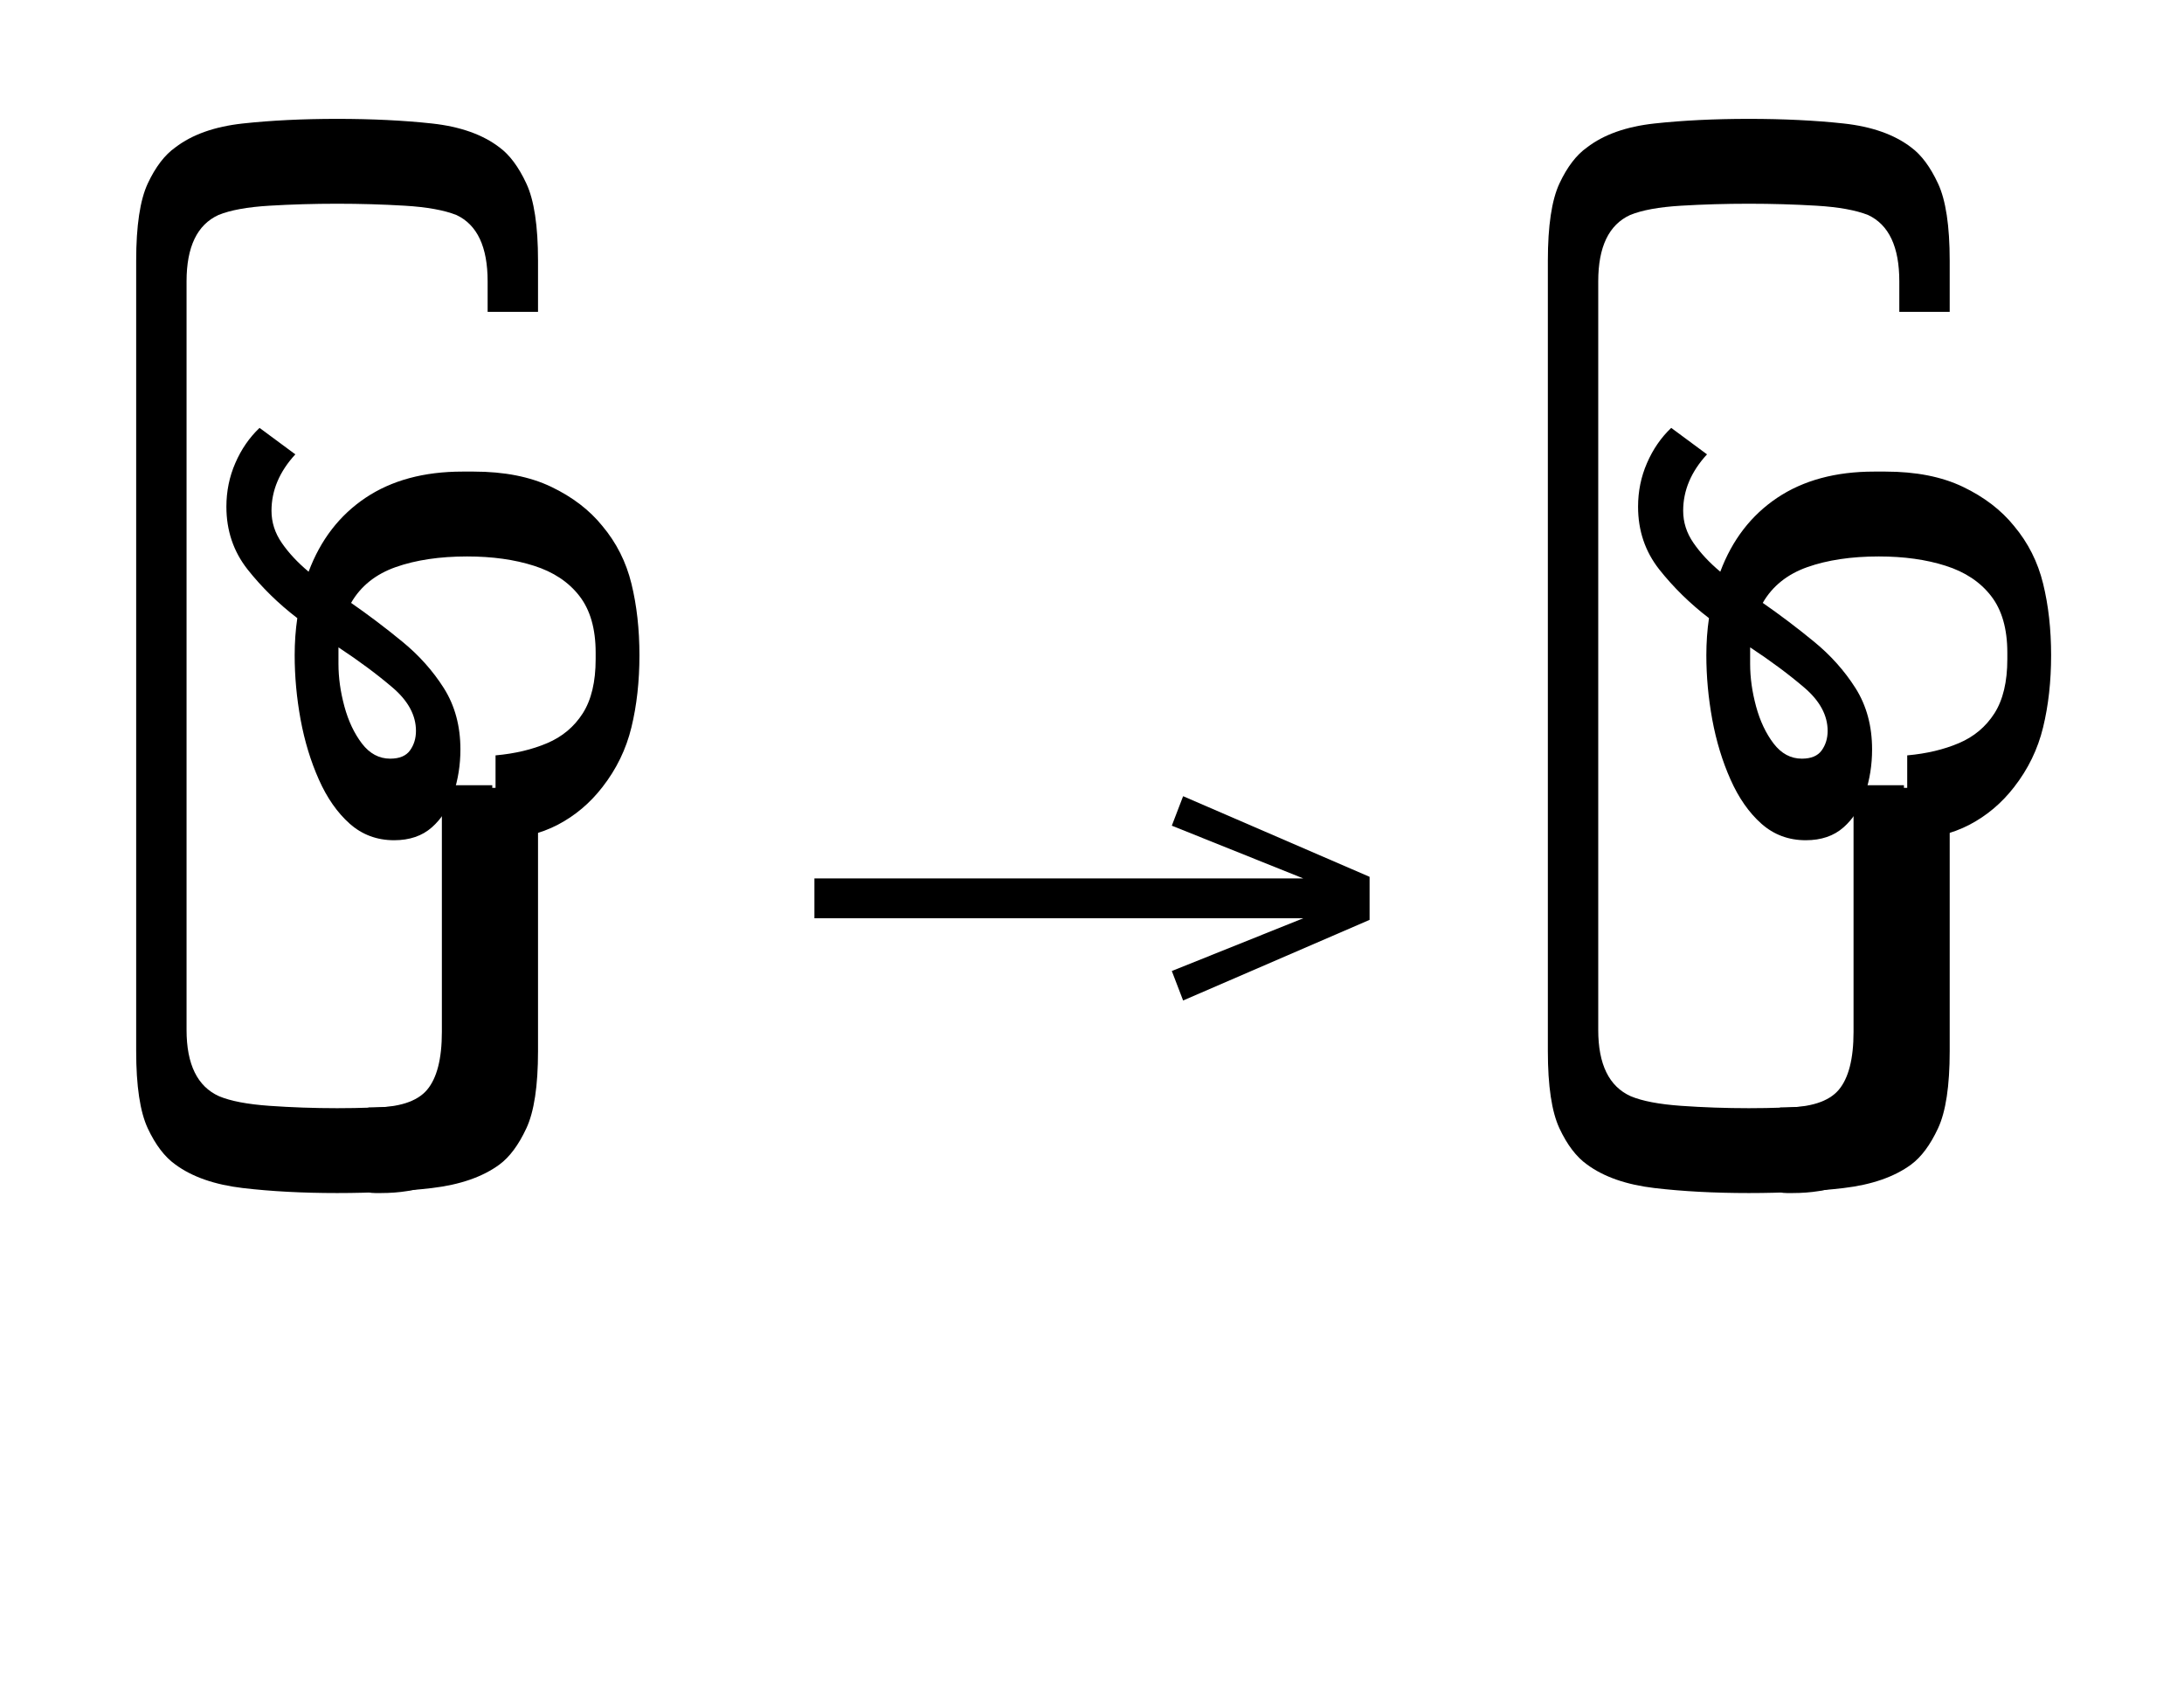 <?xml version="1.0" standalone="no"?>
<!DOCTYPE svg PUBLIC "-//W3C//DTD SVG 1.1//EN"
 "http://www.w3.org/Graphics/SVG/1.1/DTD/svg11.dtd">
<!-- Created with svg_stack (http://github.com/astraw/svg_stack) -->
<svg xmlns="http://www.w3.org/2000/svg" xmlns:sodipodi="http://sodipodi.sourceforge.net/DTD/sodipodi-0.dtd" xmlns:xlink="http://www.w3.org/1999/xlink" version="1.1" width="452.949" height="348.613">
  <defs><g>
<symbol overflow="visible" id="id0:glyph0-0">
<path style="stroke:none;" d="M 10.344 0 L 10.344 -78.547 L 55.547 -78.547 L 55.547 0 Z M 15.953 -72.938 L 15.953 -5.609 L 49.938 -5.609 L 49.938 -72.938 Z M 15.953 -72.938 "/>
</symbol>
<symbol overflow="visible" id="id0:glyph0-1">
<path style="stroke:none;" d="M 73.266 -7.594 L 73.266 36.078 C 73.266 41.867 72.617 46.141 71.328 48.891 C 70.047 51.641 68.562 53.641 66.875 54.891 C 64.094 56.941 60.352 58.242 55.656 58.797 C 50.969 59.348 45.727 59.625 39.938 59.625 C 34.207 59.625 28.992 59.348 24.297 58.797 C 19.609 58.242 15.875 56.941 13.094 54.891 C 11.332 53.641 9.805 51.641 8.516 48.891 C 7.234 46.141 6.594 41.867 6.594 36.078 L 6.594 -95.047 C 6.594 -100.836 7.234 -105.109 8.516 -107.859 C 9.805 -110.609 11.332 -112.602 13.094 -113.844 C 15.875 -115.977 19.609 -117.301 24.297 -117.812 C 28.992 -118.32 34.207 -118.578 39.938 -118.578 C 45.727 -118.578 50.969 -118.32 55.656 -117.812 C 60.352 -117.301 64.094 -115.977 66.875 -113.844 C 68.562 -112.602 70.047 -110.609 71.328 -107.859 C 72.617 -105.109 73.266 -100.836 73.266 -95.047 L 73.266 -86.562 L 64.906 -86.562 L 64.906 -91.625 C 64.906 -97.344 63.18 -101.008 59.734 -102.625 C 57.68 -103.438 54.82 -103.953 51.156 -104.172 C 47.488 -104.391 43.75 -104.5 39.938 -104.5 C 36.113 -104.5 32.367 -104.391 28.703 -104.172 C 25.035 -103.953 22.211 -103.438 20.234 -102.625 C 16.711 -101.008 14.953 -97.344 14.953 -91.625 L 14.953 32.562 C 14.953 38.281 16.75 41.945 20.344 43.562 C 22.25 44.363 25.035 44.895 28.703 45.156 C 32.367 45.414 36.113 45.547 39.938 45.547 C 43.75 45.547 47.488 45.414 51.156 45.156 C 54.82 44.895 57.645 44.328 59.625 43.453 C 63.145 41.984 64.906 38.352 64.906 32.562 L 64.906 -7.594 Z M 73.266 -7.594 "/>
</symbol>
<symbol overflow="visible" id="id0:glyph0-2">
<path style="stroke:none;" d="M 11.438 -62.922 C 8.801 -60.055 7.484 -56.938 7.484 -53.562 C 7.484 -51.656 8.051 -49.879 9.188 -48.234 C 10.32 -46.586 11.805 -44.992 13.641 -43.453 C 15.617 -48.734 18.77 -52.82 23.094 -55.719 C 27.426 -58.613 32.781 -60.062 39.156 -60.062 L 41.031 -60.062 C 46.094 -60.062 50.383 -59.219 53.906 -57.531 C 57.426 -55.844 60.25 -53.68 62.375 -51.047 C 64.719 -48.254 66.328 -45.062 67.203 -41.469 C 68.086 -37.875 68.531 -33.914 68.531 -29.594 C 68.531 -25.258 68.086 -21.273 67.203 -17.641 C 66.328 -14.016 64.719 -10.703 62.375 -7.703 C 60.32 -5.055 57.863 -2.984 55 -1.484 C 52.133 0.016 48.688 0.875 44.656 1.094 L 44.656 -12.984 C 47.883 -13.273 50.742 -13.953 53.234 -15.016 C 55.734 -16.078 57.695 -17.723 59.125 -19.953 C 60.551 -22.191 61.266 -25.188 61.266 -28.938 L 61.266 -30.031 C 61.266 -33.988 60.363 -37.125 58.562 -39.438 C 56.77 -41.75 54.258 -43.414 51.031 -44.438 C 47.812 -45.469 44.113 -45.984 39.938 -45.984 C 35.383 -45.984 31.438 -45.395 28.094 -44.219 C 24.758 -43.039 22.289 -41.062 20.688 -38.281 C 23.539 -36.301 26.359 -34.172 29.141 -31.891 C 31.93 -29.617 34.242 -27.035 36.078 -24.141 C 37.91 -21.242 38.828 -17.852 38.828 -13.969 C 38.828 -11.406 38.441 -8.969 37.672 -6.656 C 36.898 -4.344 35.707 -2.473 34.094 -1.047 C 32.488 0.379 30.398 1.094 27.828 1.094 C 24.973 1.094 22.516 0.176 20.453 -1.656 C 18.398 -3.488 16.695 -5.926 15.344 -8.969 C 13.988 -12.008 12.977 -15.328 12.312 -18.922 C 11.656 -22.516 11.328 -26.07 11.328 -29.594 C 11.328 -31.719 11.473 -33.77 11.766 -35.75 C 8.617 -38.164 5.867 -40.859 3.516 -43.828 C 1.172 -46.805 0 -50.273 0 -54.234 C 0 -56.797 0.492 -59.211 1.484 -61.484 C 2.473 -63.766 3.812 -65.707 5.5 -67.312 Z M 18.594 -28.156 C 18.594 -25.883 18.922 -23.535 19.578 -21.109 C 20.234 -18.691 21.203 -16.641 22.484 -14.953 C 23.773 -13.273 25.336 -12.438 27.172 -12.438 C 28.711 -12.438 29.812 -12.895 30.469 -13.812 C 31.125 -14.727 31.453 -15.805 31.453 -17.047 C 31.453 -19.617 30.172 -22.004 27.609 -24.203 C 25.047 -26.398 22.039 -28.633 18.594 -30.906 C 18.594 -30.395 18.594 -29.848 18.594 -29.266 Z M 18.594 -28.156 "/>
</symbol>
<symbol overflow="visible" id="id0:glyph0-3">
<path style="stroke:none;" d="M -38.828 -8.031 L -38.828 32.891 C -38.828 37.359 -39.648 40.566 -41.297 42.516 C -42.953 44.461 -46.016 45.438 -50.484 45.438 L -51.031 45.438 L -51.031 59.516 C -50.664 59.586 -50.281 59.625 -49.875 59.625 C -49.477 59.625 -49.172 59.625 -48.953 59.625 C -42.711 59.625 -38.07 57.863 -35.031 54.344 C -31.988 50.82 -30.469 44.844 -30.469 36.406 L -30.469 -8.031 Z M -38.828 -8.031 "/>
</symbol>
</g>
<g>
<symbol overflow="visible" id="id1:glyph0-0">
<path style="stroke:none;" d="M 5.375 -96.688 L 69.828 -96.688 L 69.828 0 L 5.375 0 Z M 8.062 -2.688 L 67.141 -2.688 L 67.141 -94 L 8.062 -94 Z M 8.062 -2.688 "/>
</symbol>
<symbol overflow="visible" id="id1:glyph0-1">
<path style="stroke:none;" d="M 68.156 -13.75 L 66.281 -18.641 L 88.094 -27.391 L 6.984 -27.391 L 6.984 -34 L 88.094 -34 L 66.281 -42.75 L 68.156 -47.641 L 99.094 -34.266 L 99.094 -27.125 Z M 68.156 -13.75 "/>
</symbol>
</g>
<g>
<symbol overflow="visible" id="id2:glyph0-0">
<path style="stroke:none;" d="M 10.344 0 L 10.344 -78.547 L 55.547 -78.547 L 55.547 0 Z M 15.953 -72.938 L 15.953 -5.609 L 49.938 -5.609 L 49.938 -72.938 Z M 15.953 -72.938 "/>
</symbol>
<symbol overflow="visible" id="id2:glyph0-1">
<path style="stroke:none;" d="M 73.266 -7.594 L 73.266 36.078 C 73.266 41.867 72.617 46.141 71.328 48.891 C 70.047 51.641 68.562 53.641 66.875 54.891 C 64.094 56.941 60.352 58.242 55.656 58.797 C 50.969 59.348 45.727 59.625 39.938 59.625 C 34.207 59.625 28.992 59.348 24.297 58.797 C 19.609 58.242 15.875 56.941 13.094 54.891 C 11.332 53.641 9.805 51.641 8.516 48.891 C 7.234 46.141 6.594 41.867 6.594 36.078 L 6.594 -95.047 C 6.594 -100.836 7.234 -105.109 8.516 -107.859 C 9.805 -110.609 11.332 -112.602 13.094 -113.844 C 15.875 -115.977 19.609 -117.301 24.297 -117.812 C 28.992 -118.32 34.207 -118.578 39.938 -118.578 C 45.727 -118.578 50.969 -118.32 55.656 -117.812 C 60.352 -117.301 64.094 -115.977 66.875 -113.844 C 68.562 -112.602 70.047 -110.609 71.328 -107.859 C 72.617 -105.109 73.266 -100.836 73.266 -95.047 L 73.266 -86.562 L 64.906 -86.562 L 64.906 -91.625 C 64.906 -97.344 63.18 -101.008 59.734 -102.625 C 57.68 -103.438 54.82 -103.953 51.156 -104.172 C 47.488 -104.391 43.75 -104.5 39.938 -104.5 C 36.113 -104.5 32.367 -104.391 28.703 -104.172 C 25.035 -103.953 22.211 -103.438 20.234 -102.625 C 16.711 -101.008 14.953 -97.344 14.953 -91.625 L 14.953 32.562 C 14.953 38.281 16.75 41.945 20.344 43.562 C 22.25 44.363 25.035 44.895 28.703 45.156 C 32.367 45.414 36.113 45.547 39.938 45.547 C 43.75 45.547 47.488 45.414 51.156 45.156 C 54.82 44.895 57.645 44.328 59.625 43.453 C 63.145 41.984 64.906 38.352 64.906 32.562 L 64.906 -7.594 Z M 73.266 -7.594 "/>
</symbol>
<symbol overflow="visible" id="id2:glyph0-2">
<path style="stroke:none;" d="M 11.438 -62.922 C 8.801 -60.055 7.484 -56.938 7.484 -53.562 C 7.484 -51.656 8.051 -49.879 9.188 -48.234 C 10.32 -46.586 11.805 -44.992 13.641 -43.453 C 15.617 -48.734 18.77 -52.82 23.094 -55.719 C 27.426 -58.613 32.781 -60.062 39.156 -60.062 L 41.031 -60.062 C 46.094 -60.062 50.383 -59.219 53.906 -57.531 C 57.426 -55.844 60.25 -53.68 62.375 -51.047 C 64.719 -48.254 66.328 -45.062 67.203 -41.469 C 68.086 -37.875 68.531 -33.914 68.531 -29.594 C 68.531 -25.258 68.086 -21.273 67.203 -17.641 C 66.328 -14.016 64.719 -10.703 62.375 -7.703 C 60.32 -5.055 57.863 -2.984 55 -1.484 C 52.133 0.016 48.688 0.875 44.656 1.094 L 44.656 -12.984 C 47.883 -13.273 50.742 -13.953 53.234 -15.016 C 55.734 -16.078 57.695 -17.723 59.125 -19.953 C 60.551 -22.191 61.266 -25.188 61.266 -28.938 L 61.266 -30.031 C 61.266 -33.988 60.363 -37.125 58.562 -39.438 C 56.77 -41.75 54.258 -43.414 51.031 -44.438 C 47.812 -45.469 44.113 -45.984 39.938 -45.984 C 35.383 -45.984 31.438 -45.395 28.094 -44.219 C 24.758 -43.039 22.289 -41.062 20.688 -38.281 C 23.539 -36.301 26.359 -34.172 29.141 -31.891 C 31.93 -29.617 34.242 -27.035 36.078 -24.141 C 37.91 -21.242 38.828 -17.852 38.828 -13.969 C 38.828 -11.406 38.441 -8.969 37.672 -6.656 C 36.898 -4.344 35.707 -2.473 34.094 -1.047 C 32.488 0.379 30.398 1.094 27.828 1.094 C 24.973 1.094 22.516 0.176 20.453 -1.656 C 18.398 -3.488 16.695 -5.926 15.344 -8.969 C 13.988 -12.008 12.977 -15.328 12.312 -18.922 C 11.656 -22.516 11.328 -26.07 11.328 -29.594 C 11.328 -31.719 11.473 -33.77 11.766 -35.75 C 8.617 -38.164 5.867 -40.859 3.516 -43.828 C 1.172 -46.805 0 -50.273 0 -54.234 C 0 -56.797 0.492 -59.211 1.484 -61.484 C 2.473 -63.766 3.812 -65.707 5.5 -67.312 Z M 18.594 -28.156 C 18.594 -25.883 18.922 -23.535 19.578 -21.109 C 20.234 -18.691 21.203 -16.641 22.484 -14.953 C 23.773 -13.273 25.336 -12.438 27.172 -12.438 C 28.711 -12.438 29.812 -12.895 30.469 -13.812 C 31.125 -14.727 31.453 -15.805 31.453 -17.047 C 31.453 -19.617 30.172 -22.004 27.609 -24.203 C 25.047 -26.398 22.039 -28.633 18.594 -30.906 C 18.594 -30.395 18.594 -29.848 18.594 -29.266 Z M 18.594 -28.156 "/>
</symbol>
<symbol overflow="visible" id="id2:glyph0-3">
<path style="stroke:none;" d="M -38.828 -8.031 L -38.828 32.891 C -38.828 37.359 -39.648 40.566 -41.297 42.516 C -42.953 44.461 -46.016 45.438 -50.484 45.438 L -51.031 45.438 L -51.031 59.516 C -50.664 59.586 -50.281 59.625 -49.875 59.625 C -49.477 59.625 -49.172 59.625 -48.953 59.625 C -42.711 59.625 -38.07 57.863 -35.031 54.344 C -31.988 50.82 -30.469 44.844 -30.469 36.406 L -30.469 -8.031 Z M -38.828 -8.031 "/>
</symbol>
</g>
</defs>
  <g id="id0:id0" transform="matrix(1.25,0,0,1.25,0.0,0.0)"><g id="id0:surface1">
<g style="fill:rgb(0%,0%,0%);fill-opacity:1;">
  <use xlink:href="#id0:glyph0-1" x="16" y="138.297"/>
  <use xlink:href="#id0:glyph0-2" x="37.562" y="138.297"/>
  <use xlink:href="#id0:glyph0-3" x="112.141" y="138.297"/>
</g>
</g>
</g>
  <g id="id1:id1" transform="matrix(1.25,0,0,1.25,160.176,73.604)"><g id="id1:surface1">
<g style="fill:rgb(0%,0%,0%);fill-opacity:1;">
  <use xlink:href="#id1:glyph0-1" x="0" y="120.844"/>
</g>
</g>
</g>
  <g id="id2:id2" transform="matrix(1.25,0,0,1.25,292.773,0.0)"><g id="id2:surface1">
<g style="fill:rgb(0%,0%,0%);fill-opacity:1;">
  <use xlink:href="#id2:glyph0-1" x="16" y="138.297"/>
  <use xlink:href="#id2:glyph0-2" x="37.562" y="138.297"/>
  <use xlink:href="#id2:glyph0-3" x="112.141" y="138.297"/>
</g>
</g>
</g>
</svg>
